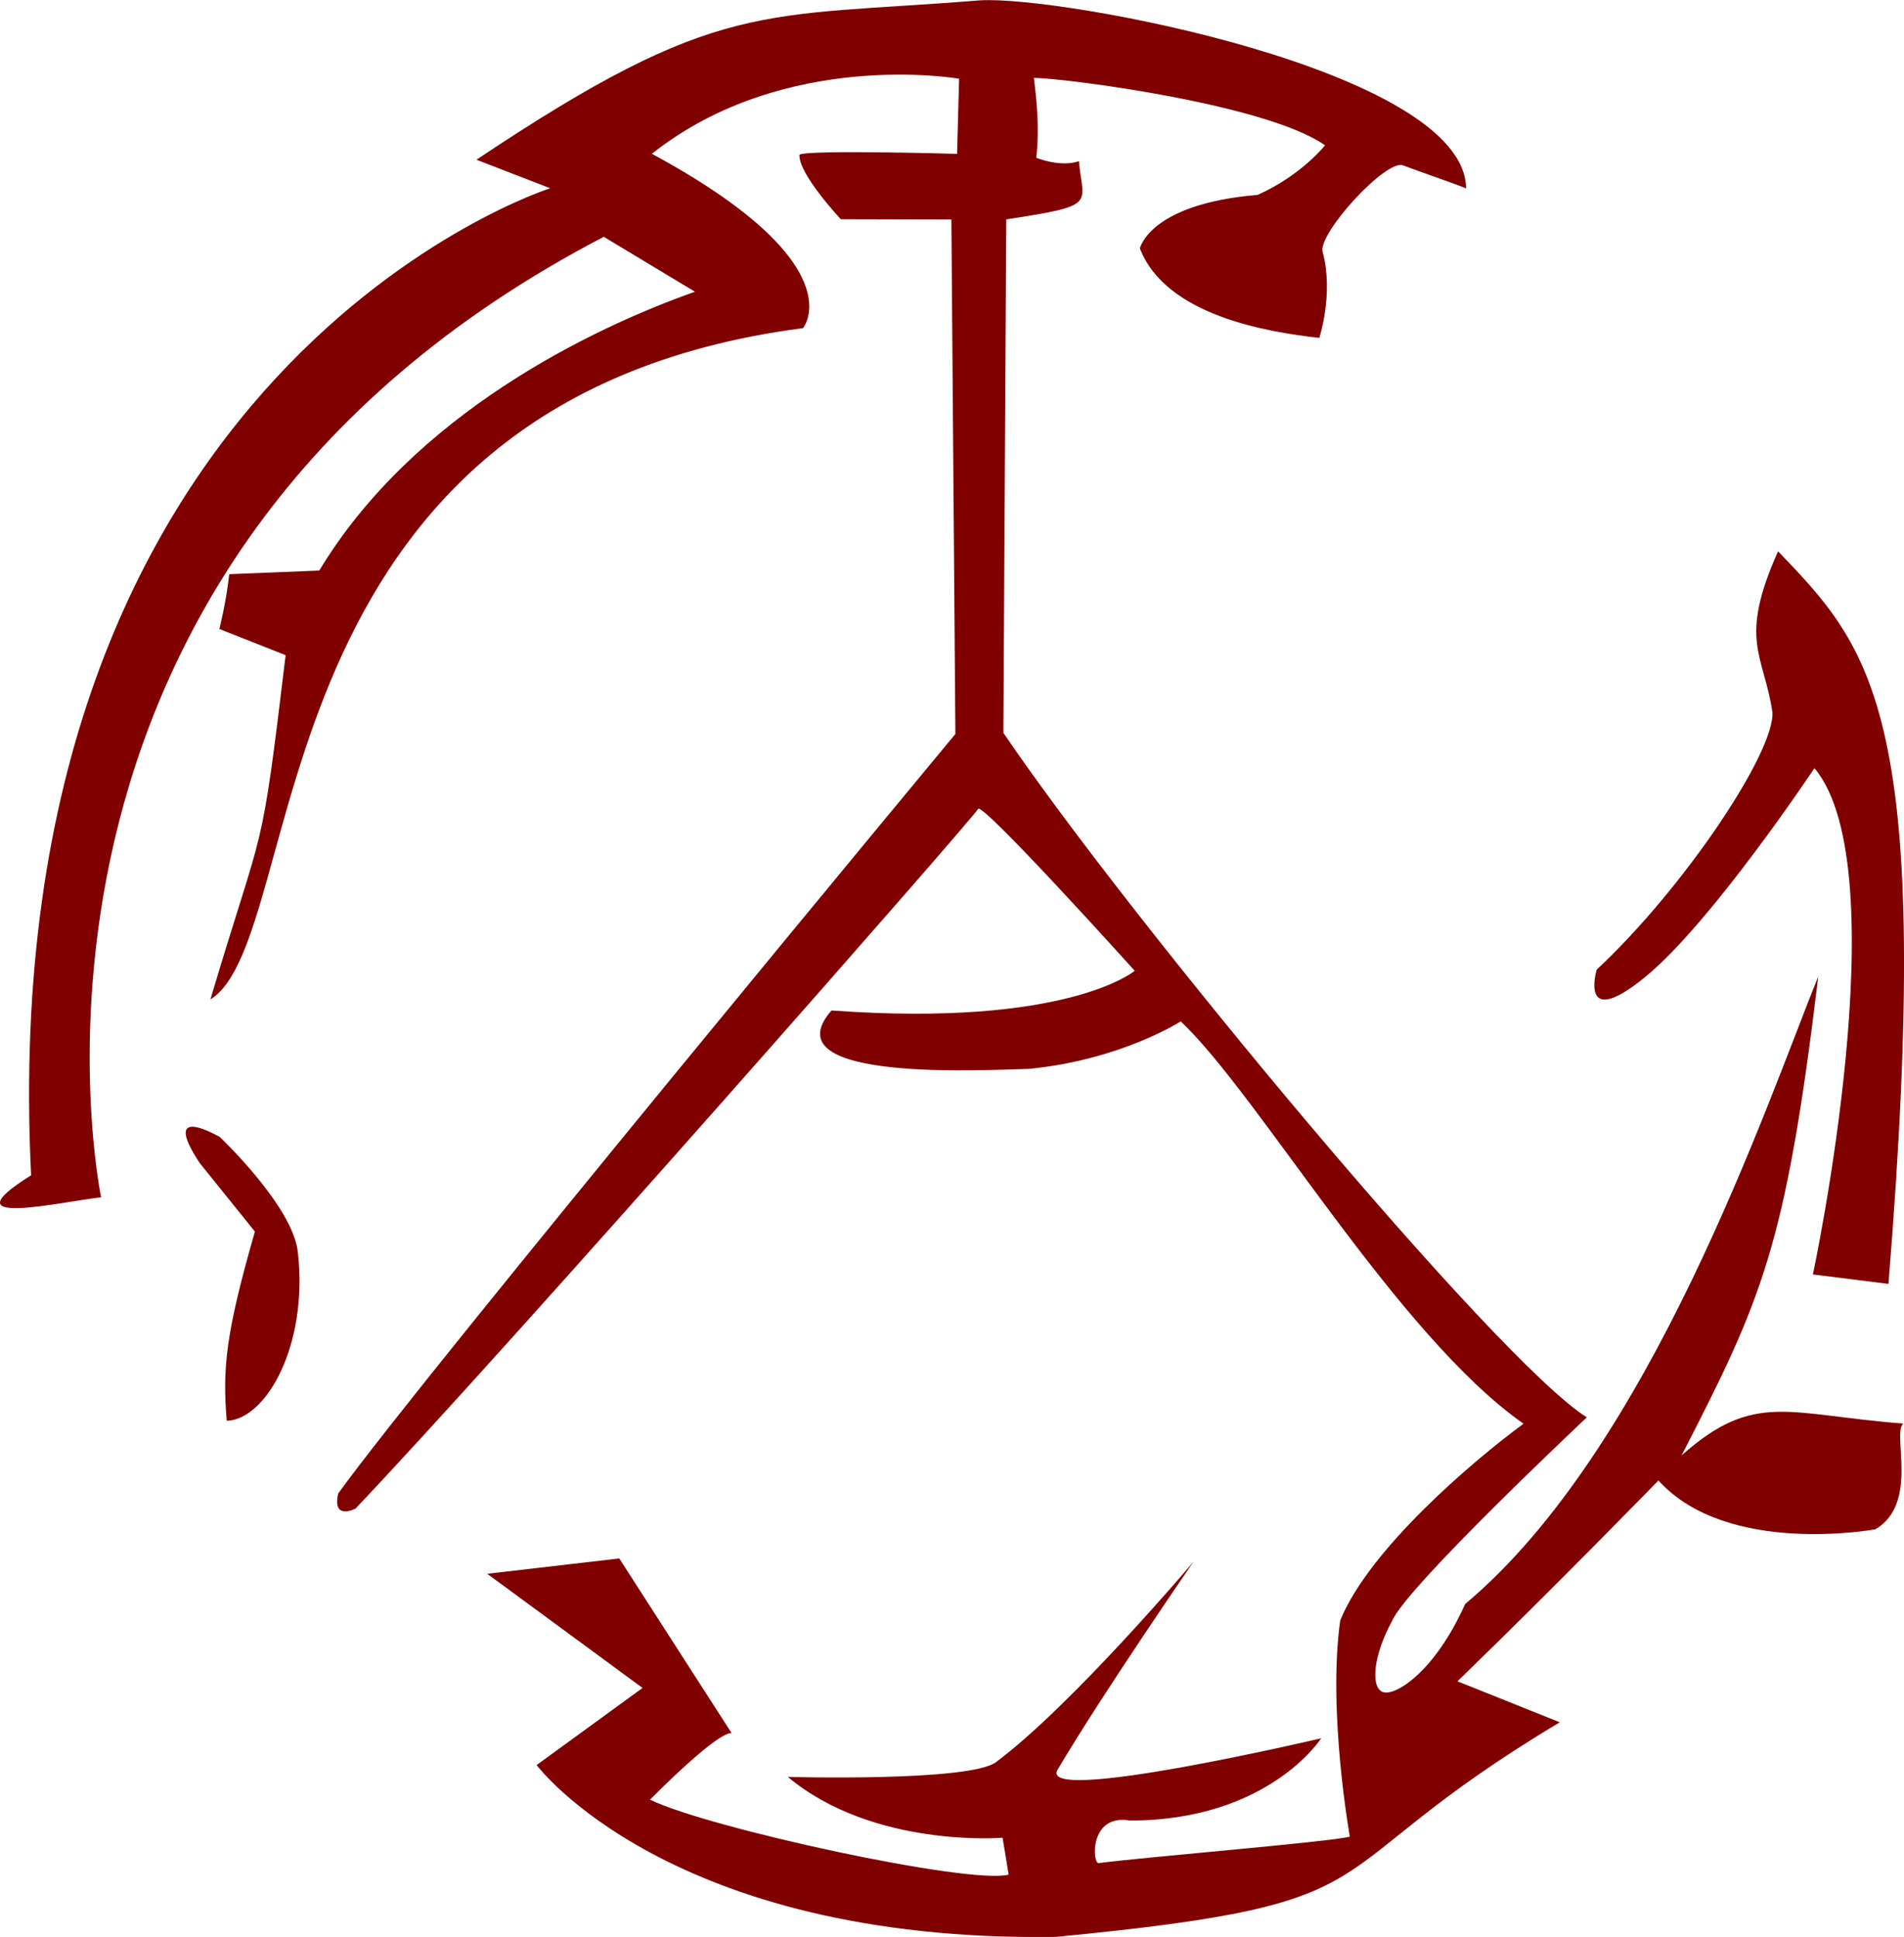 <?xml version="1.0" encoding="UTF-8" standalone="no"?>
<!-- Created with Inkscape (http://www.inkscape.org/) -->

<svg
   width="54.176mm"
   height="55.107mm"
   viewBox="0 0 54.176 55.107"
   version="1.1"
   id="svg865"
   inkscape:version="1.1.2 (0a00cf5339, 2022-02-04)"
   sodipodi:docname="logo.svg"
   xmlns:inkscape="http://www.inkscape.org/namespaces/inkscape"
   xmlns:sodipodi="http://sodipodi.sourceforge.net/DTD/sodipodi-0.dtd"
   xmlns="http://www.w3.org/2000/svg"
   xmlns:svg="http://www.w3.org/2000/svg">
  <sodipodi:namedview
     id="namedview867"
     pagecolor="#505050"
     bordercolor="#eeeeee"
     borderopacity="1"
     inkscape:pageshadow="0"
     inkscape:pageopacity="0"
     inkscape:pagecheckerboard="0"
     inkscape:document-units="mm"
     showgrid="false"
     fit-margin-top="0"
     fit-margin-left="0"
     fit-margin-right="0"
     fit-margin-bottom="0"
     inkscape:zoom="1.5126683"
     inkscape:cx="136.18319"
     inkscape:cy="142.46348"
     inkscape:window-width="1920"
     inkscape:window-height="1055"
     inkscape:window-x="1920"
     inkscape:window-y="0"
     inkscape:window-maximized="1"
     inkscape:current-layer="layer1" />
  <defs
     id="defs862" />
  <g
     inkscape:label="Layer 1"
     inkscape:groupmode="layer"
     id="layer1"
     transform="translate(-56.87,-81.242)">
    <g
       id="g39015"
       transform="translate(54.242,-91.816)"
       style="stroke:none"
       inkscape:export-filename="/home/e/prj/webdev/rollmageddon/logo/sample0.png"
       inkscape:export-xdpi="96"
       inkscape:export-ydpi="96">
      <path
         style="fill:#800000;stroke:none;stroke-width:0.265px;stroke-linecap:butt;stroke-linejoin:miter;stroke-opacity:1"
         d="m 12.755,215.965 c 4.352,-4.581 17.598,-19.665 17.703,-19.892 0.105,-0.227 4.457,4.604 4.457,4.604 0,0 -1.897,1.618 -8.628,1.129 -1.807,2.066 4.455,1.685 5.615,1.662 2.626,-0.256 4.322,-1.352 4.322,-1.352 2.228,2.101 6.149,8.918 9.754,11.447 -1.464,1.078 -4.386,3.569 -5.216,5.596 -0.363,2.598 0.274,6.152 0.274,6.152 -0.609,0.155 -5.693,0.566 -7.147,0.752 -0.182,0.023 -0.271,-1.415 0.893,-1.21 3.948,-0.003 5.439,-2.341 5.439,-2.341 0,0 -8.101,1.907 -7.5,0.892 1.29,-2.18 3.87,-5.919 3.87,-5.919 0,0 -3.438,4.072 -5.621,5.705 -0.756,0.565 -5.926,0.421 -5.926,0.421 2.442,2.037 6.111,1.731 6.111,1.731 l 0.173,1.049 c -1.112,0.293 -8.518,-1.316 -10.206,-2.132 1.064,-1.064 1.646,-1.535 1.962,-1.74 0.316,-0.205 0.367,-0.145 0.367,-0.145 l -1.601,-2.489 -1.601,-2.489 -1.879,0.218 -1.879,0.218 2.21,1.624 2.21,1.624 -1.507,1.097 -1.507,1.097 c 0,0 0.939,1.261 3.254,2.503 2.315,1.242 6.006,2.464 11.512,2.386 5.091,-0.489 6.831,-0.911 8.222,-1.762 1.391,-0.852 2.432,-2.134 6.125,-4.344 l -1.456,-0.583 -1.456,-0.583 c 1.437,-1.392 2.867,-2.82 3.937,-3.901 1.071,-1.081 1.782,-1.813 1.782,-1.813 0.979,1.085 2.522,1.432 3.821,1.508 1.299,0.076 2.353,-0.119 2.353,-0.119 0.625,-0.369 0.741,-1.053 0.742,-1.679 6.2e-4,-0.626 -0.114,-1.193 0.05,-1.329 -1.636,-0.124 -2.695,-0.36 -3.603,-0.333 -0.909,0.027 -1.668,0.316 -2.705,1.24 1.146,-2.229 1.887,-3.713 2.457,-5.6 0.57,-1.888 0.97,-4.18 1.432,-8.027 -1.473,3.64 -4.765,13.434 -10.047,17.854 -0.872,1.95 -2.016,2.653 -2.358,2.498 -0.342,-0.155 -0.244,-1.063 0.278,-2.013 0.195,-0.478 1.58,-1.927 2.917,-3.256 1.337,-1.329 2.625,-2.539 2.625,-2.539 -1.276,-0.798 -4.523,-4.335 -7.903,-8.338 -3.38,-4.003 -6.892,-8.473 -8.698,-11.137 l 0.041,-7.304 0.041,-7.304 c 1.323,-0.201 1.866,-0.306 2.065,-0.515 0.199,-0.209 0.054,-0.522 0.002,-1.14 -0.541,0.183 -1.213,-0.098 -1.213,-0.098 0.088,-0.786 0.026,-1.494 -0.068,-2.273 0.989,0.018 6.648,0.761 8.284,1.919 0,0 -0.677,0.859 -1.917,1.41 -3.086,0.257 -3.351,1.523 -3.351,1.523 0.74,1.917 3.646,2.382 5.105,2.546 0,0 0.417,-1.268 0.095,-2.446 -0.142,-0.518 1.803,-2.647 2.286,-2.463 0.483,0.184 1.344,0.473 1.796,0.655 -0.017,-1.678 -2.904,-3.052 -6.073,-3.988 -3.169,-0.936 -6.62,-1.434 -7.763,-1.361 -3.12,0.252 -4.975,0.231 -6.912,0.725 -1.937,0.493 -3.958,1.501 -7.411,3.809 0.699,0.27 1.399,0.54 2.098,0.811 0,0 -3.975,1.264 -7.809,5.406 -3.834,4.142 -7.526,11.162 -6.961,22.676 -1.229,0.766 -1.013,0.953 -0.349,0.933 0.664,-0.02 1.776,-0.246 2.341,-0.306 0,0 -0.941,-4.481 0.376,-10.137 1.317,-5.656 4.893,-12.488 13.927,-17.19 l 1.297,0.781 1.297,0.781 c -1.494,0.529 -3.496,1.402 -5.46,2.698 -1.964,1.296 -3.889,3.014 -5.23,5.235 l -2.562,0.103 c -0.088,0.812 -0.28,1.559 -0.28,1.559 l 1.885,0.746 c -0.721,5.998 -0.591,4.587 -2.141,9.795 2.867,-1.797 1.079,-17.045 16.862,-19.1 0,0 1.517,-1.814 -4.3,-4.96 3.792,-3.004 8.742,-2.135 8.742,-2.135 l -0.058,2.137 c 0,0 -4.191,-0.122 -4.485,0.022 -0.031,0.556 1.178,1.837 1.178,1.837 l 3.145,0.008 0.114,14.637 c 0,0 -15.172,18.285 -17.561,21.609 -0.182,0.79 0.506,0.423 0.506,0.423 z"
         id="path1690-3"
         sodipodi:nodetypes="cscccccccsccscsscccscccccccccscscccscscscscsccscscscccscccscccsscscsccscscscccscccccccccccccccc" />
      <path
         style="fill:#800000;stroke:none;stroke-width:0.265px;stroke-linecap:butt;stroke-linejoin:miter;stroke-opacity:1"
         d="m 56.361,209.585 -2.149,-0.269 c 0,0 2.461,-11.514 0.044,-14.405 0,0 -2.934,4.412 -4.829,5.953 -1.894,1.541 -1.366,-0.221 -1.366,-0.221 2.475,-2.308 5.07,-6.188 4.999,-7.323 -0.25,-1.662 -0.976,-2.036 0.161,-4.578 2.658,2.777 4.461,4.595 3.141,20.843 z"
         id="path35036-5"
         sodipodi:nodetypes="ccczsccc" />
      <path
         style="fill:#800000;stroke:none;stroke-width:0.265px;stroke-linecap:butt;stroke-linejoin:miter;stroke-opacity:1"
         d="m 8.883,205.407 c 0,0 -1.73,-1.016 -0.574,0.737 l 1.572,1.953 c -0.832,2.894 -0.925,3.877 -0.802,5.384 1.127,-0.037 2.33,-2.166 2.022,-4.813 -0.152,-1.309 -2.218,-3.262 -2.218,-3.262 z"
         id="path37383-6"
         sodipodi:nodetypes="ccccsc" />
    </g>
  </g>
</svg>
